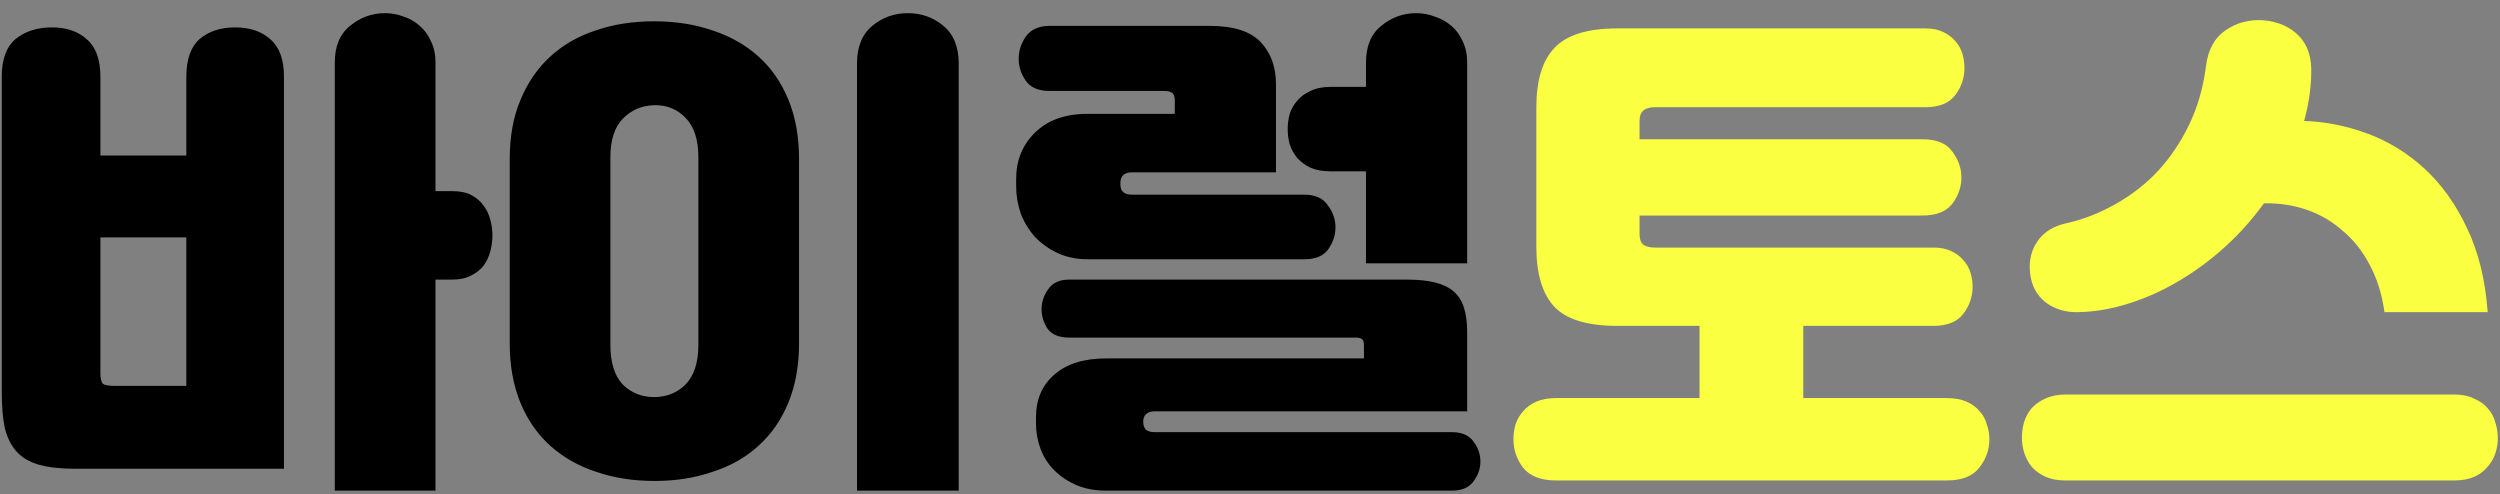 <svg width="177" height="35" viewBox="0 0 177 35" fill="none" xmlns="http://www.w3.org/2000/svg">
<rect x="0" y="0" width="177" height="35" fill="#808080" stroke="none"/>
<path d="M5.344 33.188C4.288 33.188 3.424 33.092 2.752 32.9C2.08 32.708 1.552 32.396 1.168 31.964C0.784 31.532 0.508 30.98 0.34 30.308C0.196 29.612 0.124 28.772 0.124 27.788V5.432C0.124 4.208 0.448 3.32 1.096 2.768C1.768 2.216 2.632 1.94 3.688 1.94C4.72 1.94 5.548 2.228 6.172 2.804C6.796 3.356 7.108 4.232 7.108 5.432V11.012H13.192V5.432C13.192 4.208 13.504 3.32 14.128 2.768C14.776 2.216 15.616 1.94 16.648 1.94C17.704 1.94 18.544 2.228 19.168 2.804C19.792 3.356 20.104 4.232 20.104 5.432V33.188H5.344ZM23.704 4.424C23.704 3.272 24.064 2.408 24.784 1.832C25.504 1.232 26.332 0.932 27.268 0.932C27.724 0.932 28.168 1.016 28.6 1.184C29.032 1.328 29.404 1.544 29.716 1.832C30.052 2.12 30.316 2.48 30.508 2.912C30.724 3.344 30.832 3.848 30.832 4.424V13.532H32.02C32.572 13.532 33.028 13.628 33.388 13.82C33.748 14.012 34.036 14.264 34.252 14.576C34.468 14.864 34.624 15.2 34.72 15.584C34.816 15.944 34.864 16.304 34.864 16.664C34.864 17.024 34.816 17.396 34.72 17.78C34.624 18.14 34.468 18.476 34.252 18.788C34.036 19.076 33.736 19.316 33.352 19.508C32.992 19.7 32.548 19.796 32.02 19.796H30.832V34.736H23.704V4.424ZM13.192 27.32V16.808H7.108V26.384C7.108 26.792 7.168 27.056 7.288 27.176C7.432 27.272 7.708 27.32 8.116 27.32H13.192ZM36.088 11.264C36.088 9.68 36.34 8.288 36.844 7.088C37.348 5.864 38.044 4.844 38.932 4.028C39.844 3.188 40.924 2.564 42.172 2.156C43.42 1.724 44.8 1.508 46.312 1.508C47.824 1.508 49.204 1.724 50.452 2.156C51.7 2.564 52.78 3.176 53.692 3.992C54.604 4.808 55.312 5.828 55.816 7.052C56.32 8.276 56.572 9.68 56.572 11.264V24.296C56.572 25.88 56.32 27.284 55.816 28.508C55.312 29.732 54.604 30.752 53.692 31.568C52.804 32.384 51.724 32.996 50.452 33.404C49.204 33.836 47.836 34.052 46.348 34.052C44.836 34.052 43.456 33.836 42.208 33.404C40.96 32.996 39.88 32.384 38.968 31.568C38.056 30.752 37.348 29.732 36.844 28.508C36.34 27.284 36.088 25.88 36.088 24.296V11.264ZM43.216 24.44C43.216 25.664 43.504 26.588 44.08 27.212C44.68 27.812 45.424 28.112 46.312 28.112C47.2 28.112 47.944 27.812 48.544 27.212C49.144 26.588 49.444 25.664 49.444 24.44V11.12C49.444 9.896 49.144 8.972 48.544 8.348C47.944 7.724 47.2 7.424 46.312 7.448C45.424 7.472 44.68 7.796 44.08 8.42C43.504 9.02 43.216 9.92 43.216 11.12V24.44ZM60.676 34.736V4.496C60.676 3.32 61.036 2.432 61.756 1.832C62.476 1.232 63.316 0.932 64.276 0.932C65.236 0.932 66.076 1.232 66.796 1.832C67.516 2.432 67.876 3.32 67.876 4.496V34.736H60.676ZM75.688 23.9C74.992 23.9 74.488 23.696 74.176 23.288C73.888 22.856 73.744 22.388 73.744 21.884C73.744 21.38 73.9 20.912 74.212 20.48C74.524 20.024 75.016 19.796 75.688 19.796H99.628C101.188 19.796 102.28 20.072 102.904 20.624C103.552 21.152 103.876 22.112 103.876 23.504V29.12H81.736C81.472 29.12 81.268 29.192 81.124 29.336C81.004 29.456 80.944 29.612 80.944 29.804V29.912C80.944 30.104 81.004 30.272 81.124 30.416C81.268 30.536 81.472 30.596 81.736 30.596H102.796C103.492 30.596 103.996 30.812 104.308 31.244C104.644 31.676 104.812 32.156 104.812 32.684C104.812 33.164 104.656 33.62 104.344 34.052C104.032 34.508 103.516 34.736 102.796 34.736H78.316C77.524 34.736 76.816 34.604 76.192 34.34C75.592 34.076 75.076 33.728 74.644 33.296C74.212 32.864 73.888 32.36 73.672 31.784C73.456 31.208 73.348 30.608 73.348 29.984V29.552C73.348 28.28 73.78 27.272 74.644 26.528C75.508 25.76 76.732 25.376 78.316 25.376H96.568V24.476C96.568 24.26 96.532 24.116 96.46 24.044C96.388 23.948 96.232 23.9 95.992 23.9H75.688ZM77.02 18.356C76.228 18.356 75.52 18.212 74.896 17.924C74.272 17.636 73.732 17.252 73.276 16.772C72.844 16.292 72.508 15.74 72.268 15.116C72.052 14.492 71.944 13.844 71.944 13.172V12.668C71.944 11.348 72.388 10.256 73.276 9.392C74.164 8.504 75.412 8.06 77.02 8.06H83.176V7.088C83.176 6.872 83.128 6.716 83.032 6.62C82.936 6.5 82.732 6.44 82.42 6.44H74.32C73.528 6.44 72.964 6.2 72.628 5.72C72.292 5.24 72.124 4.724 72.124 4.172C72.124 3.596 72.292 3.068 72.628 2.588C72.988 2.084 73.552 1.832 74.32 1.832H85.624C87.328 1.832 88.54 2.216 89.26 2.984C89.98 3.752 90.34 4.748 90.34 5.972V12.2H80.152C79.6 12.2 79.324 12.452 79.324 12.956V13.064C79.324 13.544 79.6 13.784 80.152 13.784H92.356C93.124 13.784 93.676 14.036 94.012 14.54C94.372 15.02 94.552 15.536 94.552 16.088C94.552 16.64 94.384 17.156 94.048 17.636C93.712 18.116 93.148 18.356 92.356 18.356H77.02ZM96.712 12.128H94.192C93.64 12.128 93.172 12.044 92.788 11.876C92.428 11.708 92.116 11.48 91.852 11.192C91.612 10.904 91.432 10.58 91.312 10.22C91.216 9.86 91.168 9.5 91.168 9.14C91.168 8.78 91.216 8.42 91.312 8.06C91.432 7.7 91.612 7.388 91.852 7.124C92.092 6.836 92.404 6.608 92.788 6.44C93.172 6.248 93.64 6.152 94.192 6.152H96.712V4.424C96.712 3.272 97.072 2.408 97.792 1.832C98.512 1.232 99.34 0.932 100.276 0.932C100.732 0.932 101.176 1.016 101.608 1.184C102.04 1.328 102.424 1.544 102.76 1.832C103.096 2.12 103.36 2.48 103.552 2.912C103.768 3.344 103.876 3.848 103.876 4.424V18.644H96.712V12.128Z" fill="black"/>
<path d="M120.328 28.184V23.072H114.496C112.408 23.072 110.932 22.628 110.068 21.74C109.204 20.828 108.772 19.4 108.772 17.456V7.628C108.772 5.684 109.204 4.268 110.068 3.38C110.932 2.468 112.408 2.012 114.496 2.012H136.312C136.816 2.012 137.236 2.096 137.572 2.264C137.932 2.432 138.22 2.648 138.436 2.912C138.676 3.176 138.844 3.476 138.94 3.812C139.036 4.148 139.084 4.484 139.084 4.82C139.084 5.516 138.868 6.152 138.436 6.728C138.004 7.304 137.296 7.592 136.312 7.592H117.16C116.44 7.592 116.08 7.904 116.08 8.528V9.86H136.096C137.104 9.86 137.812 10.148 138.22 10.724C138.652 11.3 138.868 11.912 138.868 12.56C138.868 13.232 138.652 13.856 138.22 14.432C137.788 14.984 137.08 15.26 136.096 15.26H116.08V16.556C116.08 16.916 116.164 17.168 116.332 17.312C116.524 17.456 116.8 17.528 117.16 17.528H136.888C137.392 17.528 137.812 17.612 138.148 17.78C138.508 17.948 138.796 18.164 139.012 18.428C139.252 18.692 139.42 18.992 139.516 19.328C139.612 19.64 139.66 19.964 139.66 20.3C139.66 20.996 139.444 21.632 139.012 22.208C138.58 22.784 137.872 23.072 136.888 23.072H127.672V28.184H137.824C138.376 28.184 138.844 28.268 139.228 28.436C139.612 28.604 139.924 28.832 140.164 29.12C140.404 29.384 140.572 29.696 140.668 30.056C140.788 30.392 140.848 30.74 140.848 31.1C140.848 31.844 140.608 32.516 140.128 33.116C139.672 33.716 138.904 34.016 137.824 34.016H110.176C109.096 34.016 108.316 33.716 107.836 33.116C107.38 32.516 107.152 31.844 107.152 31.1C107.152 30.74 107.2 30.392 107.296 30.056C107.416 29.696 107.596 29.384 107.836 29.12C108.076 28.832 108.388 28.604 108.772 28.436C109.156 28.268 109.624 28.184 110.176 28.184H120.328ZM163.636 5.252C163.612 6.332 163.444 7.436 163.132 8.564C164.644 8.612 166.144 8.912 167.632 9.464C169.12 10.016 170.464 10.844 171.664 11.948C172.864 13.052 173.86 14.444 174.652 16.124C175.468 17.804 175.96 19.796 176.128 22.1H168.82C168.652 20.876 168.316 19.784 167.812 18.824C167.308 17.84 166.672 17.024 165.904 16.376C165.16 15.704 164.308 15.2 163.348 14.864C162.388 14.528 161.368 14.372 160.288 14.396C159.472 15.524 158.548 16.556 157.516 17.492C156.484 18.428 155.392 19.232 154.24 19.904C153.112 20.576 151.936 21.104 150.712 21.488C149.512 21.872 148.324 22.076 147.148 22.1C146.26 22.124 145.492 21.896 144.844 21.416C144.196 20.912 143.824 20.216 143.728 19.328C143.632 18.464 143.812 17.708 144.268 17.06C144.724 16.412 145.408 15.992 146.32 15.8C147.496 15.536 148.636 15.092 149.74 14.468C150.868 13.844 151.876 13.064 152.764 12.128C153.652 11.168 154.396 10.064 154.996 8.816C155.596 7.568 155.992 6.188 156.184 4.676C156.328 3.524 156.784 2.684 157.552 2.156C158.344 1.604 159.244 1.364 160.252 1.436C161.308 1.532 162.148 1.904 162.772 2.552C163.396 3.2 163.684 4.1 163.636 5.252ZM173.752 27.932C174.304 27.932 174.772 28.028 175.156 28.22C175.564 28.388 175.888 28.616 176.128 28.904C176.392 29.192 176.572 29.528 176.668 29.912C176.788 30.272 176.848 30.632 176.848 30.992C176.848 31.376 176.788 31.748 176.668 32.108C176.548 32.468 176.356 32.792 176.092 33.08C175.852 33.368 175.54 33.596 175.156 33.764C174.772 33.932 174.304 34.016 173.752 34.016H146.248C145.696 34.016 145.228 33.932 144.844 33.764C144.46 33.596 144.136 33.368 143.872 33.08C143.632 32.792 143.452 32.468 143.332 32.108C143.212 31.748 143.152 31.376 143.152 30.992C143.152 30.632 143.2 30.272 143.296 29.912C143.416 29.528 143.596 29.192 143.836 28.904C144.1 28.616 144.424 28.388 144.808 28.22C145.216 28.028 145.696 27.932 146.248 27.932H173.752Z" fill="#FBFF42"/>
</svg>
